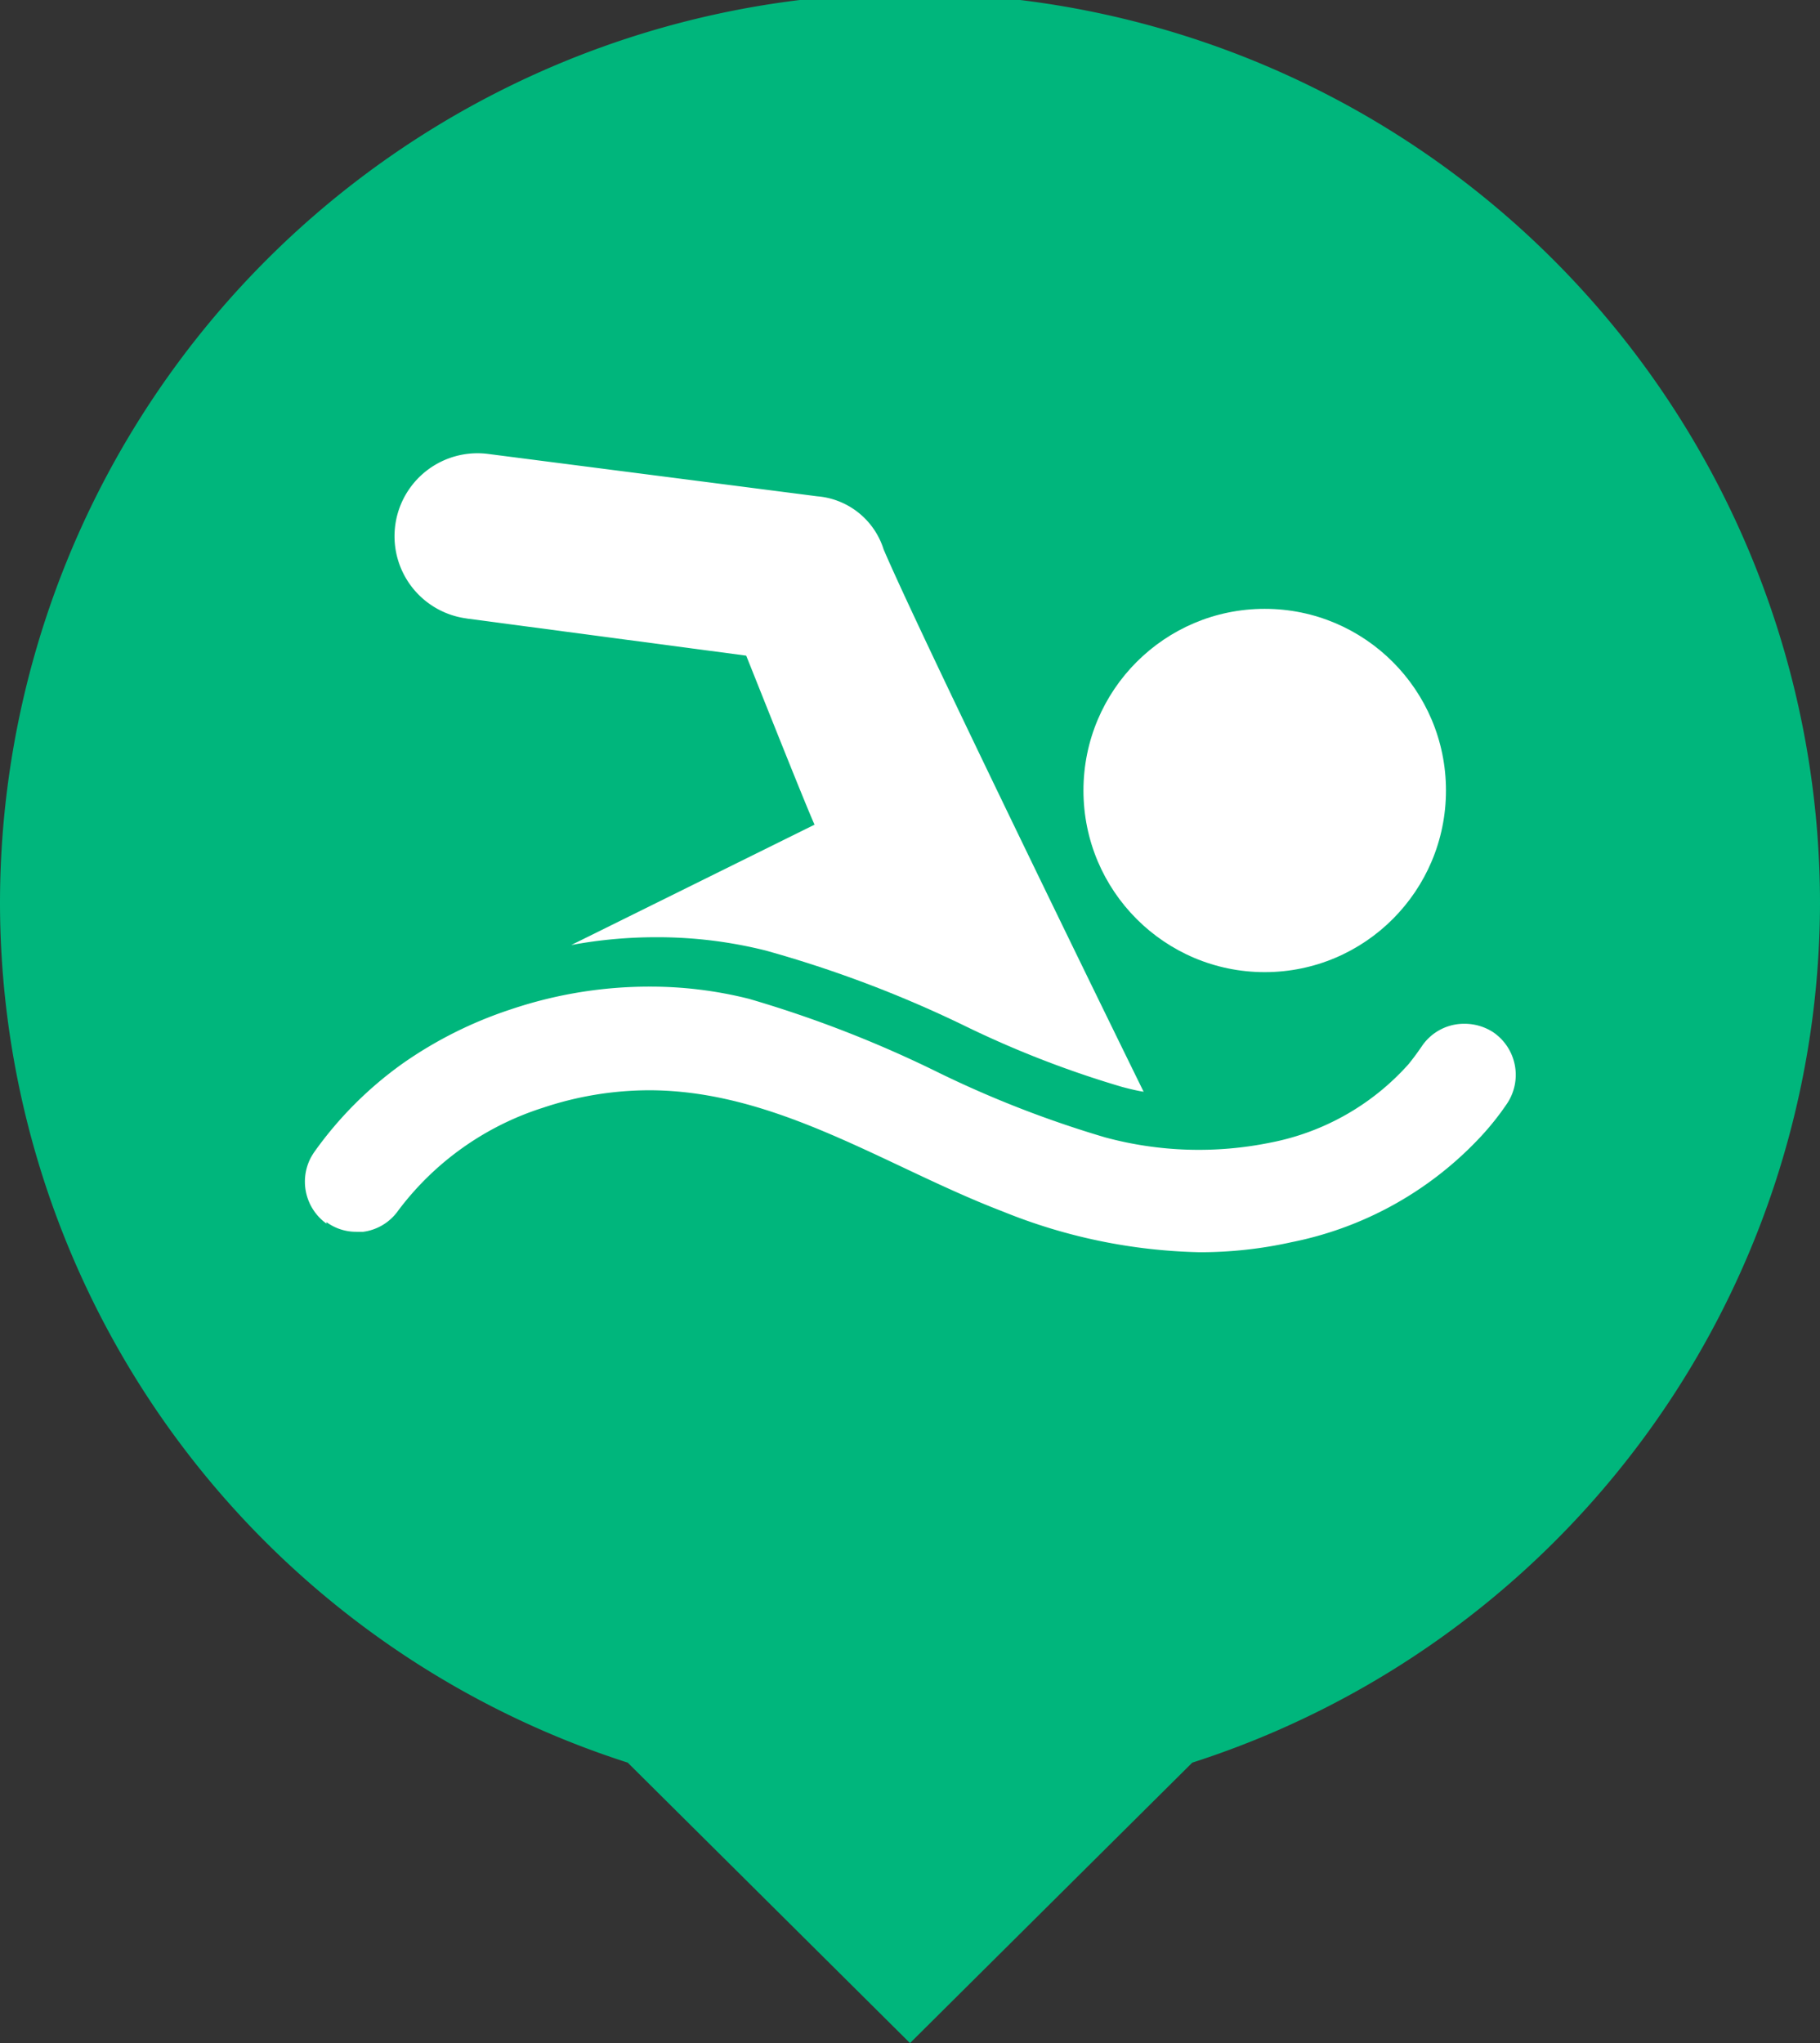 <svg xmlns="http://www.w3.org/2000/svg" width="49" height="55" viewBox="0 0 49 55"><rect x="0" y="0" width="49" height="55" fill="#333333" stroke="none"/><title>Piscine-Vert</title><g data-name="Calque 1"><path data-name="Tracé 10476" d="M49 24.32a24.5 24.5 0 0 0-49 0 24.33 24.33 0 0 0 16.9 23.13L24.5 55l7.6-7.55A24.35 24.35 0 0 0 49 24.32z" fill="#00b67c"/><path d="M12.56 16.65l7.53 1c.27.67 1.59 4 1.84 4.55l-6.55 3.24a12.51 12.51 0 0 1 2.29-.21 12 12 0 0 1 2.95.36 31.78 31.78 0 0 1 5.3 2 27.21 27.21 0 0 0 4.29 1.67c.19.05.39.1.58.13-1.67-3.4-6.14-12.58-7-14.6A2.05 2.05 0 0 0 22 13.36l-8.86-1.14a2.23 2.23 0 1 0-.57 4.43z" fill="#fff" fill-rule="evenodd"/><path d="M8.79 32.9a1.35 1.35 0 0 0 .81.26h.18a1.37 1.37 0 0 0 .94-.57 7.84 7.84 0 0 1 3.9-2.77 9.05 9.05 0 0 1 2.85-.47c3.45 0 6.41 2.07 9.52 3.26a14.89 14.89 0 0 0 5.31 1.1 11.31 11.31 0 0 0 2.47-.27 9.49 9.49 0 0 0 5-2.74 7.35 7.35 0 0 0 .81-1 1.39 1.39 0 0 0-.39-1.92 1.42 1.42 0 0 0-.76-.22 1.37 1.37 0 0 0-1.16.62c-.11.16-.22.31-.35.47a6.68 6.68 0 0 1-3.72 2.11 9.65 9.65 0 0 1-4.44-.14 28.8 28.8 0 0 1-4.46-1.73 31.44 31.44 0 0 0-5.13-2 10.87 10.87 0 0 0-2.68-.33 11.66 11.66 0 0 0-3.73.61 11.09 11.09 0 0 0-2.92 1.46A10.15 10.15 0 0 0 8.47 31a1.74 1.74 0 0 0-.11.18 1.39 1.39 0 0 0 .43 1.76z" fill="#fff" fill-rule="evenodd"/><ellipse cx="34.05" cy="21.28" rx="4.88" ry="4.89" fill="#fff"/></g></svg>